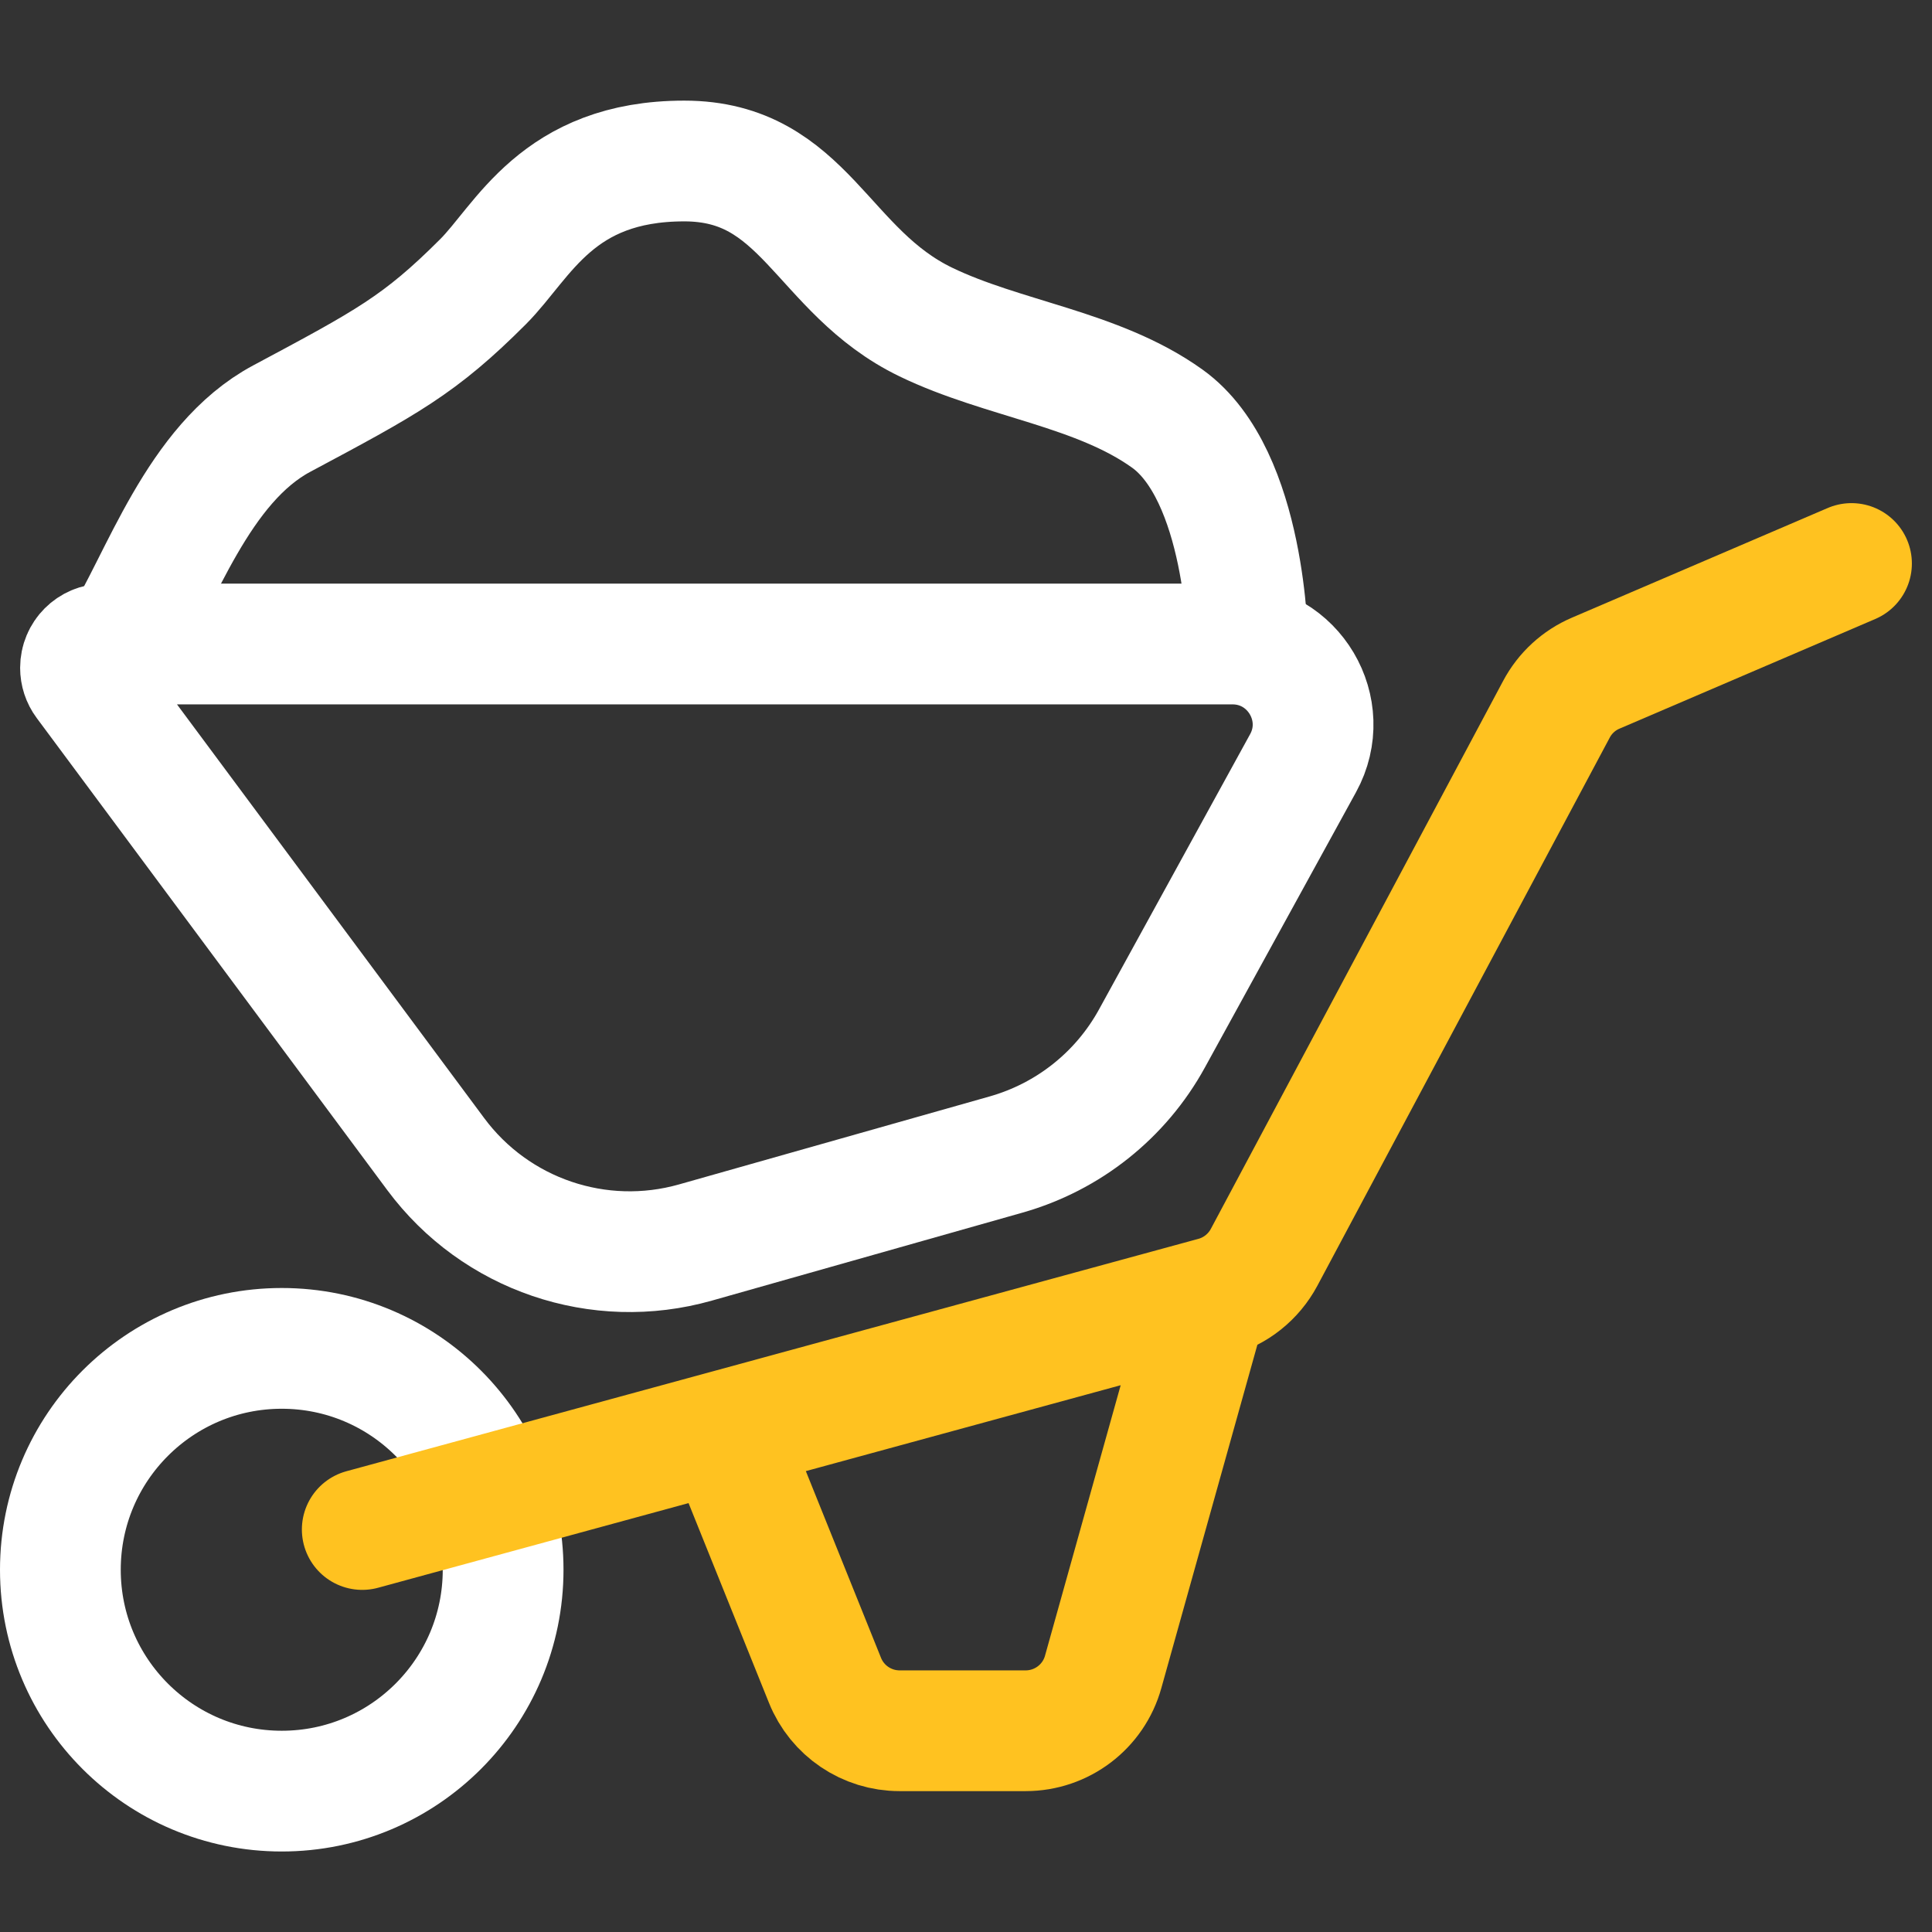 <svg width="24" height="24" viewBox="0 0 24 24" fill="none" xmlns="http://www.w3.org/2000/svg">
<rect x="0" y="0" width="24" height="24" fill="#333333" stroke="none"/>
<circle cx="3.5" cy="19.5" r="2.75" stroke="white" stroke-width="1.5"/>
<path d="M23 7L19.823 8.362C19.614 8.451 19.442 8.609 19.335 8.81L15.703 15.619C15.573 15.862 15.349 16.041 15.084 16.113L15 16.136M4.5 19L9 17.773M9 17.773L10.248 20.873C10.4 21.252 10.767 21.5 11.175 21.5H12.741C13.19 21.5 13.584 21.201 13.704 20.769L15 16.136M9 17.773L15 16.136" stroke="#FFC220" stroke-width="1.5" stroke-linecap="round" stroke-linejoin="round"/>
<path d="M5.413 14.337L1.058 8.472C1.02 8.421 1 8.359 1 8.296C1 8.132 1.132 8 1.296 8H15.31C16.07 8 16.553 8.815 16.187 9.481L14.31 12.9C13.924 13.604 13.271 14.123 12.498 14.342L8.639 15.435C7.44 15.775 6.156 15.338 5.413 14.337Z" stroke="white" stroke-width="1.5" stroke-linecap="round" stroke-linejoin="round"/>
<path d="M15.5 8C15.5 8 15.482 5.903 14.5 5.2C13.633 4.579 12.459 4.464 11.5 4C10.2 3.371 10 2 8.5 2C6.919 2 6.5 3 6 3.5C5.214 4.286 4.808 4.501 3.5 5.2C2.454 5.759 2 7.2 1.5 8" stroke="white" stroke-width="1.5" stroke-linecap="round" stroke-linejoin="round"/>
</svg>
